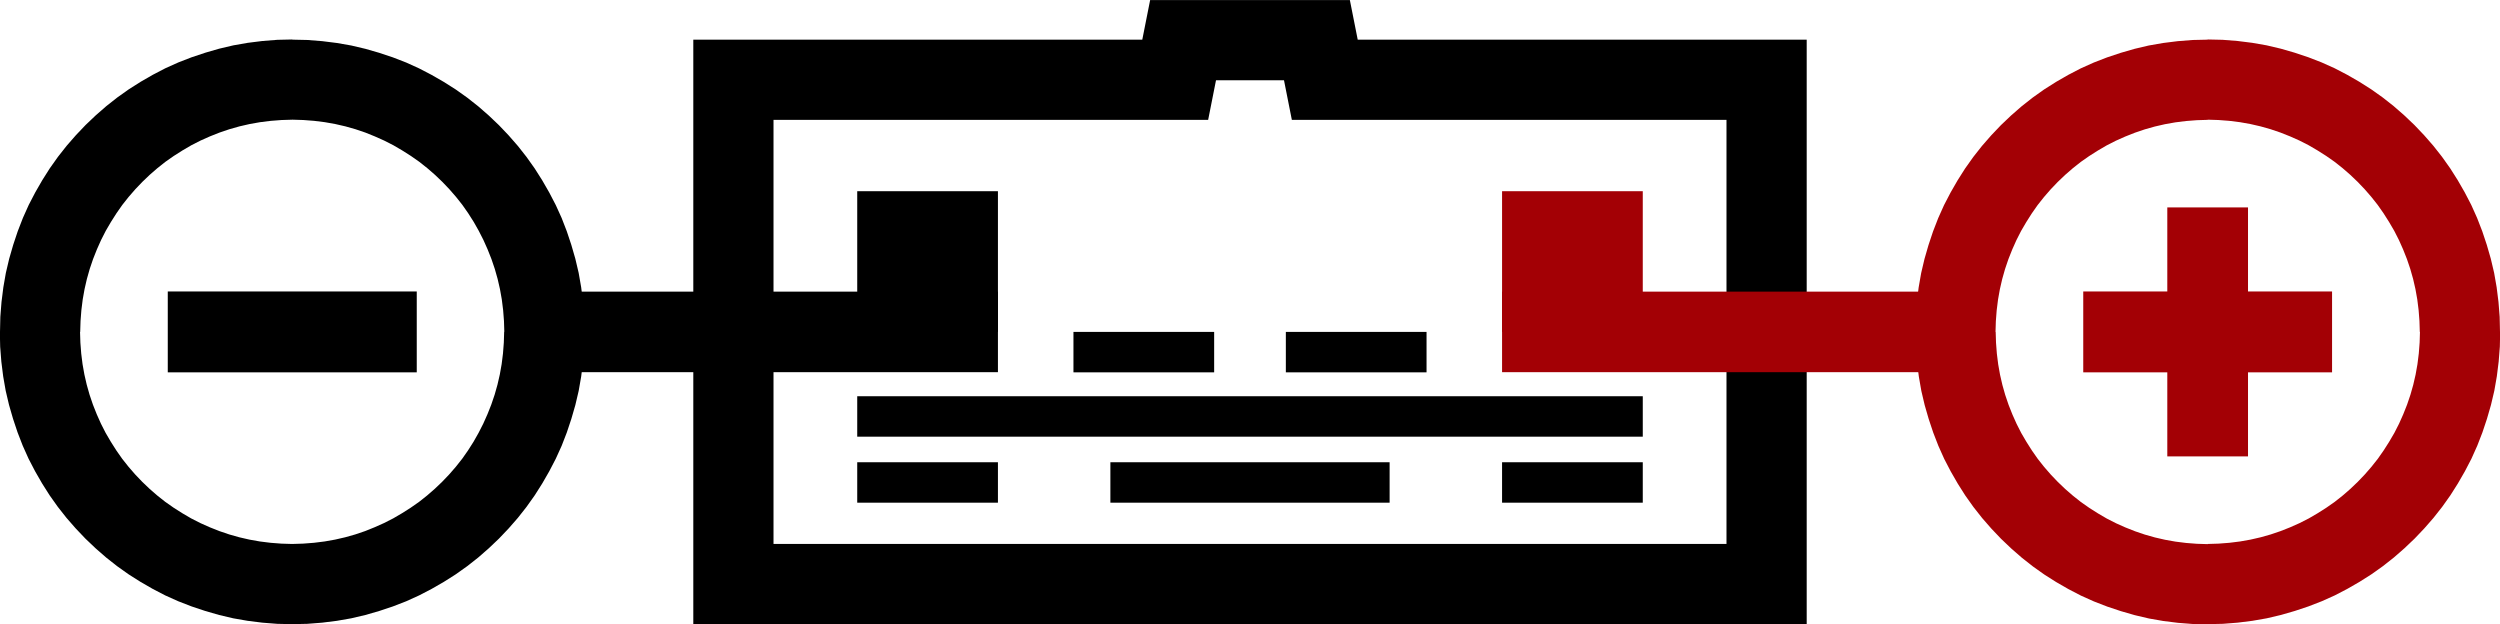 <?xml version="1.0" encoding="UTF-8"?>
<!DOCTYPE svg PUBLIC "-//W3C//DTD SVG 1.1//EN" "http://www.w3.org/Graphics/SVG/1.1/DTD/svg11.dtd">
<!-- Creator: CorelDRAW 2019 (64-Bit) -->
<svg xmlns="http://www.w3.org/2000/svg" xml:space="preserve" width="18.94mm" height="4.729mm" version="1.1" style="shape-rendering:geometricPrecision; text-rendering:geometricPrecision; image-rendering:optimizeQuality; fill-rule:evenodd; clip-rule:evenodd"
viewBox="0 0 149.61 37.35"
 xmlns:xlink="http://www.w3.org/1999/xlink"
 xmlns:xodm="http://www.corel.com/coreldraw/odm/2003">
 <defs>
  <style type="text/css">
   <![CDATA[
    .str0 {stroke:black;stroke-width:4.8;stroke-miterlimit:22.926}
    .fil0 {fill:none}
    .fil4 {fill:#A30005}
    .fil3 {fill:black}
    .fil1 {fill:#A30005;fill-rule:nonzero}
    .fil2 {fill:black;fill-rule:nonzero}
   ]]>
  </style>
 </defs>
 <g id="Слой_x0020_1">
  <g id="_2093699379504">
   <g>
    <polygon class="fil0 str0" points="54.68,4.77 70.33,4.77 70.8,2.4 78.81,2.4 79.28,4.77 94.92,4.77 105.72,4.77 105.72,34.95 43.89,34.95 43.89,4.77 "/>
   </g>
   <g>
    <path class="fil1" d="M149.61 19.86l-4.8 0 0 0 -0.02 -0.65 -0.05 -0.65 -0.08 -0.64 -0.11 -0.62 -0.14 -0.61 -0.17 -0.6 -0.2 -0.59 -0.23 -0.58 -0.25 -0.56 -0.28 -0.55 -0.31 -0.53 -0.33 -0.52 -0.35 -0.5 -0.38 -0.48 -0.4 -0.46 -0.42 -0.44 -0.44 -0.42 -0.46 -0.4 -0.48 -0.38 -0.5 -0.35 -0.52 -0.33 -0.53 -0.31 -0.55 -0.28 -0.56 -0.25 -0.58 -0.23 -0.59 -0.2 -0.6 -0.17 -0.61 -0.14 -0.62 -0.11 -0.64 -0.08 -0.65 -0.05 -0.65 -0.02 0 -4.8 0.9 0.02 0.89 0.07 0.88 0.11 0.86 0.15 0.85 0.2 0.83 0.24 0.81 0.27 0.8 0.31 0.78 0.35 0.75 0.39 0.73 0.42 0.71 0.45 0.69 0.49 0.66 0.52 0.63 0.55 0.61 0.58 0.58 0.61 0.55 0.63 0.52 0.66 0.49 0.69 0.45 0.71 0.42 0.73 0.39 0.75 0.35 0.78 0.31 0.8 0.27 0.81 0.24 0.83 0.2 0.85 0.15 0.86 0.11 0.88 0.07 0.89 0.02 0.9 0 0zm-17.49 17.49l0 -4.8 0 0 0.65 -0.02 0.65 -0.05 0.64 -0.08 0.62 -0.11 0.61 -0.14 0.6 -0.17 0.59 -0.2 0.58 -0.23 0.56 -0.25 0.55 -0.28 0.53 -0.31 0.52 -0.33 0.5 -0.35 0.48 -0.38 0.46 -0.4 0.44 -0.42 0.42 -0.44 0.4 -0.46 0.38 -0.48 0.35 -0.5 0.33 -0.52 0.31 -0.53 0.28 -0.55 0.25 -0.56 0.23 -0.58 0.2 -0.59 0.17 -0.6 0.14 -0.61 0.11 -0.62 0.08 -0.64 0.05 -0.65 0.02 -0.65 4.8 0 -0.02 0.9 -0.07 0.89 -0.11 0.88 -0.15 0.86 -0.2 0.85 -0.24 0.83 -0.27 0.81 -0.31 0.8 -0.35 0.78 -0.39 0.75 -0.42 0.73 -0.45 0.71 -0.49 0.69 -0.52 0.66 -0.55 0.63 -0.58 0.61 -0.61 0.58 -0.63 0.55 -0.66 0.52 -0.69 0.49 -0.71 0.45 -0.73 0.42 -0.75 0.39 -0.78 0.35 -0.8 0.31 -0.81 0.27 -0.83 0.24 -0.85 0.2 -0.86 0.15 -0.88 0.11 -0.89 0.07 -0.9 0.02 0 0zm-17.49 -17.49l4.8 0 0 0 0.02 0.65 0.05 0.65 0.08 0.64 0.11 0.62 0.14 0.61 0.17 0.6 0.2 0.59 0.23 0.58 0.25 0.56 0.28 0.55 0.31 0.53 0.33 0.52 0.35 0.5 0.38 0.48 0.4 0.46 0.42 0.44 0.44 0.42 0.46 0.4 0.48 0.38 0.5 0.35 0.52 0.33 0.53 0.31 0.55 0.28 0.56 0.25 0.58 0.23 0.59 0.2 0.6 0.17 0.61 0.14 0.62 0.11 0.64 0.08 0.65 0.05 0.65 0.02 0 4.8 -0.9 -0.02 -0.89 -0.07 -0.88 -0.11 -0.86 -0.15 -0.85 -0.2 -0.83 -0.24 -0.81 -0.27 -0.8 -0.31 -0.78 -0.35 -0.75 -0.39 -0.73 -0.42 -0.71 -0.45 -0.69 -0.49 -0.66 -0.52 -0.63 -0.55 -0.61 -0.58 -0.58 -0.61 -0.55 -0.63 -0.52 -0.66 -0.49 -0.69 -0.45 -0.71 -0.42 -0.73 -0.39 -0.75 -0.35 -0.78 -0.31 -0.8 -0.27 -0.81 -0.24 -0.83 -0.2 -0.85 -0.15 -0.86 -0.11 -0.88 -0.07 -0.89 -0.02 -0.9 0 0zm17.49 -17.49l0 4.8 0 0 -0.65 0.02 -0.65 0.05 -0.64 0.08 -0.62 0.11 -0.61 0.14 -0.6 0.17 -0.59 0.2 -0.58 0.23 -0.56 0.25 -0.55 0.28 -0.53 0.31 -0.52 0.33 -0.5 0.35 -0.48 0.38 -0.46 0.4 -0.44 0.42 -0.42 0.44 -0.4 0.46 -0.38 0.48 -0.35 0.5 -0.33 0.52 -0.31 0.53 -0.28 0.55 -0.25 0.56 -0.23 0.58 -0.2 0.59 -0.17 0.6 -0.14 0.61 -0.11 0.62 -0.08 0.64 -0.05 0.65 -0.02 0.65 -4.8 0 0.02 -0.9 0.07 -0.89 0.11 -0.88 0.15 -0.86 0.2 -0.85 0.24 -0.83 0.27 -0.81 0.31 -0.8 0.35 -0.78 0.39 -0.75 0.42 -0.73 0.45 -0.71 0.49 -0.69 0.52 -0.66 0.55 -0.63 0.58 -0.61 0.61 -0.58 0.63 -0.55 0.66 -0.52 0.69 -0.49 0.71 -0.45 0.73 -0.42 0.75 -0.39 0.78 -0.35 0.8 -0.31 0.81 -0.27 0.83 -0.24 0.85 -0.2 0.86 -0.15 0.88 -0.11 0.89 -0.07 0.9 -0.02 0 0z"/>
   </g>
   <g>
    <polygon class="fil1" points="117.03,22.27 89.89,22.27 89.89,17.45 117.03,17.45 "/>
   </g>
   <g>
    <polygon class="fil1" points="139.56,22.28 124.67,22.28 124.67,17.44 139.56,17.44 "/>
   </g>
   <g>
    <polygon class="fil1" points="129.7,27.31 129.7,12.41 134.53,12.41 134.53,27.31 "/>
   </g>
   <g>
    <path class="fil2" d="M-0 19.86l0 0 0.02 -0.9 0.07 -0.89 0.11 -0.88 0.15 -0.86 0.2 -0.85 0.24 -0.83 0.27 -0.81 0.31 -0.8 0.35 -0.78 0.39 -0.75 0.42 -0.73 0.45 -0.71 0.49 -0.69 0.52 -0.66 0.55 -0.63 0.58 -0.61 0.61 -0.58 0.63 -0.55 0.66 -0.52 0.69 -0.49 0.71 -0.45 0.73 -0.42 0.75 -0.39 0.78 -0.35 0.8 -0.31 0.81 -0.27 0.83 -0.24 0.85 -0.2 0.86 -0.15 0.88 -0.11 0.89 -0.07 0.9 -0.02 0 4.8 -0.65 0.02 -0.65 0.05 -0.64 0.08 -0.62 0.11 -0.61 0.14 -0.6 0.17 -0.59 0.2 -0.58 0.23 -0.56 0.25 -0.55 0.28 -0.53 0.31 -0.52 0.33 -0.5 0.35 -0.48 0.38 -0.46 0.4 -0.44 0.42 -0.42 0.44 -0.4 0.46 -0.38 0.48 -0.35 0.5 -0.33 0.52 -0.31 0.53 -0.28 0.55 -0.25 0.56 -0.23 0.58 -0.2 0.59 -0.17 0.6 -0.14 0.61 -0.11 0.62 -0.08 0.64 -0.05 0.65 -0.02 0.65 0 0 -4.8 0zm17.49 17.49l0 0 -0.9 -0.02 -0.89 -0.07 -0.88 -0.11 -0.86 -0.15 -0.85 -0.2 -0.83 -0.24 -0.81 -0.27 -0.8 -0.31 -0.78 -0.35 -0.75 -0.39 -0.73 -0.42 -0.71 -0.45 -0.69 -0.49 -0.66 -0.52 -0.63 -0.55 -0.61 -0.58 -0.58 -0.61 -0.55 -0.63 -0.52 -0.66 -0.49 -0.69 -0.45 -0.71 -0.42 -0.73 -0.39 -0.75 -0.35 -0.78 -0.31 -0.8 -0.27 -0.81 -0.24 -0.83 -0.2 -0.85 -0.15 -0.86 -0.11 -0.88 -0.07 -0.89 -0.02 -0.9 4.8 0 0.02 0.65 0.05 0.65 0.08 0.64 0.11 0.62 0.14 0.61 0.17 0.6 0.2 0.59 0.23 0.58 0.25 0.56 0.28 0.55 0.31 0.53 0.33 0.52 0.35 0.5 0.38 0.48 0.4 0.46 0.42 0.44 0.44 0.42 0.46 0.4 0.48 0.38 0.5 0.35 0.52 0.33 0.53 0.31 0.55 0.28 0.56 0.25 0.58 0.23 0.59 0.2 0.6 0.17 0.61 0.14 0.62 0.11 0.64 0.08 0.65 0.05 0.65 0.02 0 0 0 4.8zm17.49 -17.49l0 0 -0.02 0.9 -0.07 0.89 -0.11 0.88 -0.15 0.86 -0.2 0.85 -0.24 0.83 -0.27 0.81 -0.31 0.8 -0.35 0.77 -0.39 0.75 -0.42 0.73 -0.45 0.71 -0.49 0.69 -0.52 0.66 -0.55 0.63 -0.58 0.61 -0.61 0.58 -0.63 0.55 -0.66 0.52 -0.69 0.49 -0.71 0.45 -0.73 0.42 -0.75 0.39 -0.77 0.35 -0.8 0.31 -0.81 0.27 -0.83 0.24 -0.85 0.2 -0.86 0.15 -0.88 0.11 -0.89 0.07 -0.9 0.02 0 -4.8 0.65 -0.02 0.65 -0.05 0.64 -0.08 0.62 -0.11 0.61 -0.14 0.6 -0.17 0.59 -0.2 0.57 -0.23 0.56 -0.25 0.55 -0.28 0.53 -0.31 0.52 -0.33 0.5 -0.35 0.48 -0.38 0.46 -0.4 0.44 -0.42 0.42 -0.44 0.4 -0.46 0.38 -0.48 0.35 -0.5 0.33 -0.52 0.3 -0.53 0.28 -0.55 0.25 -0.56 0.23 -0.58 0.2 -0.59 0.17 -0.6 0.14 -0.61 0.11 -0.62 0.08 -0.64 0.05 -0.65 0.02 -0.65 0 0 4.8 0zm-17.49 -17.49l0 0 0.9 0.02 0.89 0.07 0.88 0.11 0.86 0.15 0.85 0.2 0.83 0.24 0.81 0.27 0.8 0.31 0.77 0.35 0.75 0.39 0.73 0.42 0.71 0.45 0.69 0.49 0.66 0.52 0.63 0.55 0.61 0.58 0.58 0.61 0.55 0.63 0.52 0.66 0.49 0.69 0.45 0.71 0.42 0.73 0.39 0.75 0.35 0.77 0.31 0.8 0.27 0.81 0.24 0.83 0.2 0.85 0.15 0.86 0.11 0.88 0.07 0.89 0.02 0.9 -4.8 0 -0.02 -0.65 -0.05 -0.65 -0.08 -0.64 -0.11 -0.62 -0.14 -0.61 -0.17 -0.6 -0.2 -0.59 -0.23 -0.58 -0.25 -0.56 -0.28 -0.55 -0.3 -0.53 -0.33 -0.52 -0.35 -0.5 -0.38 -0.48 -0.4 -0.46 -0.42 -0.44 -0.44 -0.42 -0.46 -0.4 -0.48 -0.38 -0.5 -0.35 -0.52 -0.33 -0.53 -0.31 -0.55 -0.28 -0.56 -0.25 -0.57 -0.23 -0.59 -0.2 -0.6 -0.17 -0.61 -0.14 -0.62 -0.11 -0.64 -0.08 -0.65 -0.05 -0.65 -0.02 0 0 0 -4.8z"/>
   </g>
   <g>
    <polygon class="fil2" points="32.58,22.27 32.58,17.45 59.72,17.45 59.72,22.27 "/>
   </g>
   <g>
    <polygon class="fil2" points="10.04,22.28 10.04,17.44 24.94,17.44 24.94,22.28 "/>
   </g>
   <rect class="fil3" x="66.45" y="27.66" width="16.71" height="2.42"/>
   <rect class="fil4" x="89.89" y="11.44" width="8.42" height="8.42"/>
   <rect class="fil3" x="51.3" y="11.44" width="8.42" height="8.42"/>
   <rect class="fil3" x="51.3" y="23.71" width="47.01" height="2.42"/>
   <rect class="fil3" x="89.89" y="27.66" width="8.42" height="2.42"/>
   <rect class="fil3" x="51.3" y="27.66" width="8.42" height="2.42"/>
   <g>
    <rect class="fil3" x="76.95" y="19.86" width="8.42" height="2.42"/>
    <rect class="fil3" x="64.24" y="19.86" width="8.42" height="2.42"/>
   </g>
  </g>
 </g>
</svg>
